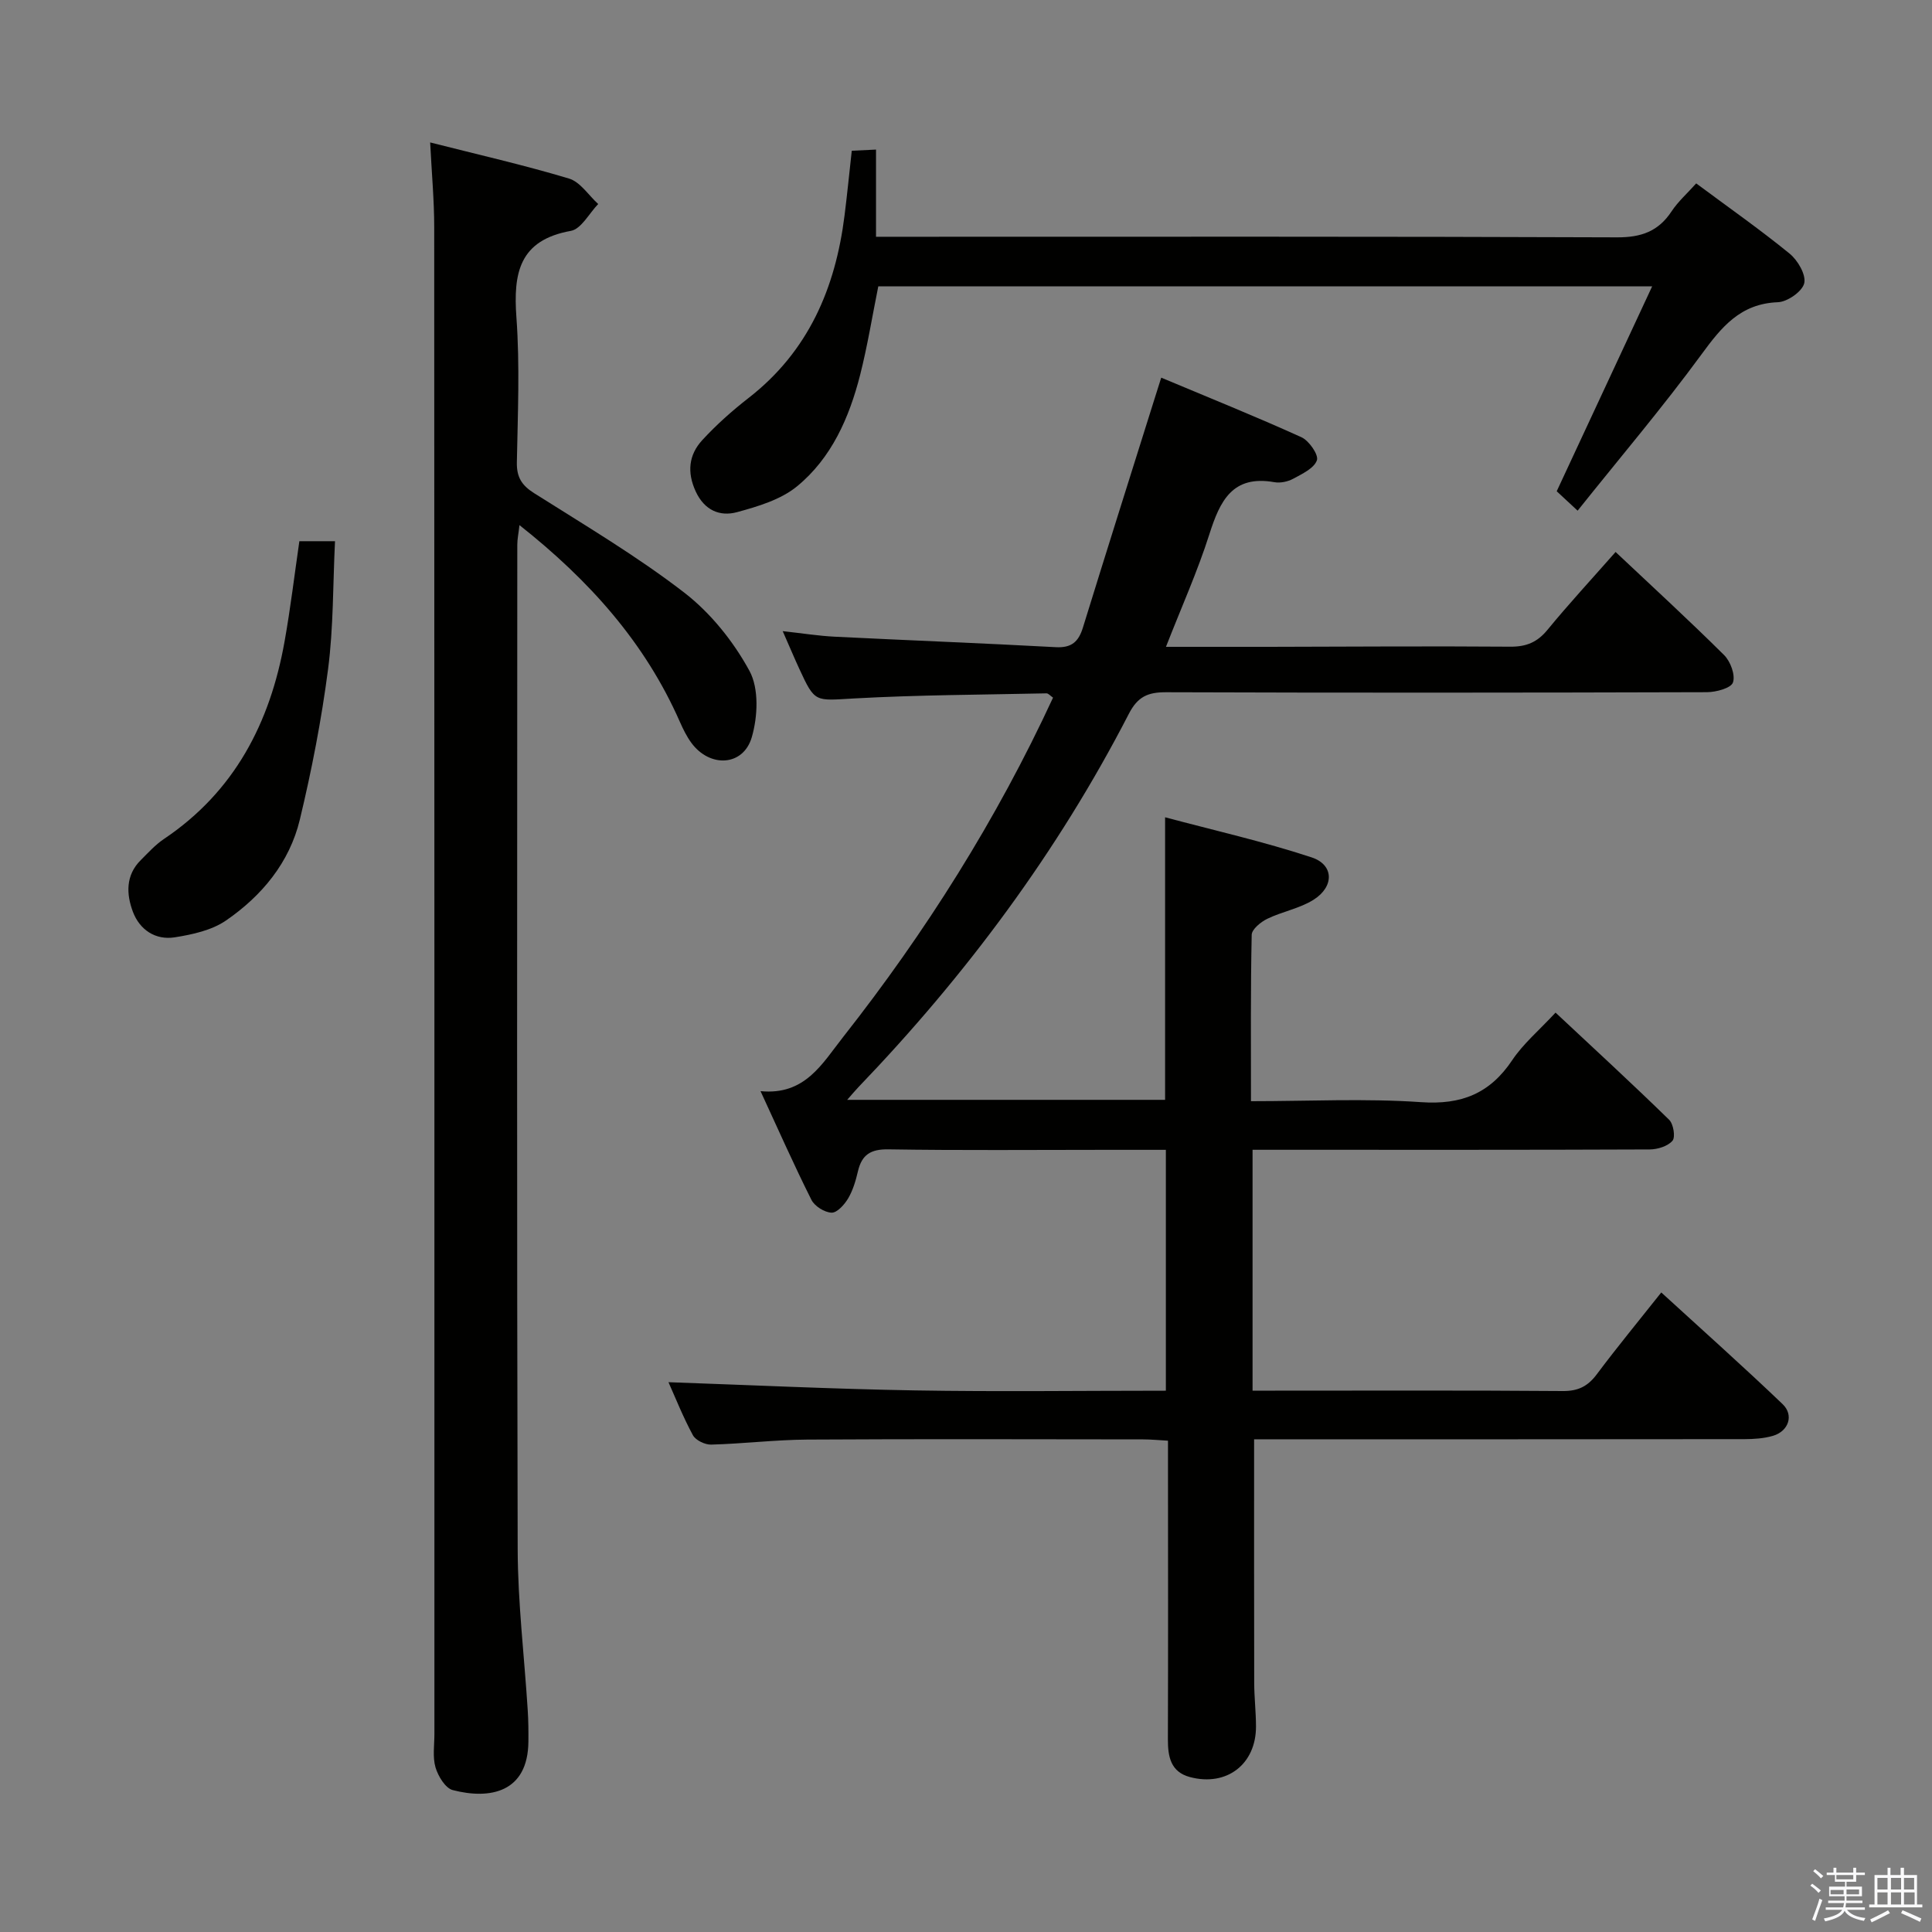<svg enable-background="new 0 0 400 400" viewBox="0 0 400 400" xmlns="http://www.w3.org/2000/svg"><rect x="0" y="0" width="400" height="400" fill="#808080" stroke="none"/><path d="m374.8 390.4.4-.4c.7.5 1.3 1 1.8 1.4l-.5.5c-.5-.6-1.1-1.1-1.7-1.5zm1 7.3-.6-.3c.5-1.4 1.1-2.8 1.5-4.3.2.1.4.2.6.3-.5 1.3-1 2.8-1.5 4.3zm-.4-10.3.4-.4c.4.3 1 .8 1.7 1.4l-.5.5c-.4-.5-1-1-1.6-1.5zm2.5.3h1.7v-1h.6v1h3.5v-1h.6v1h1.8v.5h-1.8v1.4h-2v1h3.2v2h-3.2v.9h3.3v.5h-3.4c0 .3-.1.6-.1.9h4v.5h-3.7c.7.9 1.9 1.5 3.8 1.7-.1.2-.2.4-.3.6-2.1-.4-3.5-1.1-4-2.1-.4 1-1.8 1.7-4 2.2-.1-.2-.2-.4-.3-.6 2.1-.4 3.4-1 3.8-1.8h-3.4v-.5h3.6c.1-.3.1-.6.2-.9h-3.3v-.5h3.4c0-.3 0-.6 0-.9h-3.2v-2h3.3v-1h-2.1v-1.4h-1.7v-.5zm1.1 3.5v1h2.7c0-.3 0-.4 0-.4 0-.1 0-.2 0-.2 0-.1 0-.2 0-.3h-2.7zm1.2-3v.9h3.5v-.9zm4.7 3h-2.6v.6.4h2.6z" fill="#fafafb"/><path d="m393.6 386.7h.6v1.5h2.7v6.1h1.1v.6h-11v-.6h1.1v-6.1h2.7v-1.5h.6v1.5h2.1v-1.5zm-2.7 8.8.4.6c-1.2.6-2.5 1.3-3.8 1.9-.1-.2-.2-.4-.3-.6 1.2-.6 2.5-1.2 3.7-1.9zm-2.2-6.7v2.4h2.1v-2.4zm0 3v2.5h2.1v-2.5zm2.8-3v2.4h2.1v-2.4zm0 3v2.5h2.1v-2.5zm6 6.1c-1.4-.7-2.7-1.3-3.9-1.8l.3-.6c1.5.6 2.7 1.2 3.9 1.7zm-1.2-9.1h-2.1v2.4h2.1zm-2.1 3v2.5h2.2v-2.5z" fill="#fafafb"/><g fill="#010100"><path d="m259.65 298c0 17.2-.02 33.82.02 50.44.01 2.99.36 5.97.37 8.96.04 7.84-6.04 12.54-13.65 10.53-4.02-1.06-4.6-4.22-4.59-7.83.06-18.66.03-37.33.02-55.99 0-1.8 0-3.61 0-5.83-1.96-.11-3.56-.27-5.16-.27-23.16-.02-46.33-.1-69.49.04-6.64.04-13.28.86-19.93 1.04-1.28.04-3.22-.9-3.79-1.96-2.04-3.77-3.63-7.79-5.05-10.96 16.98.59 34.02 1.41 51.07 1.7 17.15.29 34.31.06 51.91.06 0-16.59 0-32.94 0-49.87-4.21 0-8.33 0-12.45 0-15 0-30 .14-44.99-.1-3.66-.06-5.5 1.09-6.31 4.53-.45 1.93-1.03 3.92-2.02 5.61-.76 1.29-2.3 3.01-3.44 2.97-1.46-.05-3.52-1.34-4.18-2.67-3.57-7.11-6.79-14.39-10.53-22.49 9.21.9 12.74-5.67 17.08-11.18 17.13-21.77 31.8-45.04 43.48-70.29-.58-.4-.97-.89-1.35-.89-13.31.29-26.63.32-39.91 1.06-8.03.45-8.01.95-11.28-6.15-1.04-2.25-1.99-4.53-3.43-7.79 4.08.45 7.39.98 10.72 1.15 15.27.76 30.55 1.34 45.82 2.17 3.28.18 4.72-1.14 5.62-4.07 4.89-15.84 9.89-31.64 14.86-47.46.39-1.25.8-2.51 1.35-4.27 9.84 4.13 19.52 8.02 29.02 12.33 1.58.72 3.61 3.65 3.21 4.78-.59 1.67-3.07 2.82-4.93 3.83-1.11.6-2.65.92-3.88.7-8.69-1.54-11.26 3.9-13.45 10.77-2.45 7.7-5.79 15.12-8.99 23.32 7.45 0 14.38.01 21.31 0 16.66-.03 33.33-.16 49.99-.03 3.31.02 5.58-.92 7.69-3.49 4.43-5.4 9.18-10.53 14.1-16.12 7.63 7.19 15.19 14.12 22.47 21.35 1.32 1.31 2.36 4.13 1.83 5.67-.4 1.17-3.49 2-5.38 2.01-37.33.11-74.66.14-111.99.01-3.75-.01-5.86.89-7.7 4.46-14.74 28.6-33.76 54.15-56.02 77.33-.65.68-1.25 1.41-2.3 2.6h65.82c0-19.23 0-38.28 0-58.5 10.1 2.7 20.38 5.02 30.33 8.3 4.66 1.53 4.72 6.06.4 8.78-2.88 1.81-6.47 2.43-9.58 3.94-1.34.65-3.2 2.17-3.22 3.32-.24 11.29-.15 22.59-.15 34.44 12 0 23.65-.6 35.21.2 8.37.58 14.26-1.78 18.89-8.71 2.28-3.41 5.56-6.16 8.96-9.83 7.93 7.42 15.84 14.69 23.52 22.19.89.87 1.33 3.59.69 4.34-.98 1.14-3.09 1.79-4.72 1.8-25.5.11-50.99.07-76.49.07-1.8 0-3.61 0-5.73 0v49.87h4.7c19.83 0 39.66-.08 59.49.08 3.21.03 5.21-.97 7.08-3.47 4.17-5.58 8.61-10.96 13.35-16.94 8.58 7.85 16.99 15.34 25.12 23.12 2.39 2.29 1.23 5.61-1.99 6.56-1.87.55-3.91.68-5.88.69-32 .04-63.99.03-95.99.03-1.83.01-3.65.01-5.56.01z"/><path d="m89.06 29.49c9.92 2.52 19.43 4.68 28.75 7.48 2.33.7 4.04 3.46 6.04 5.27-1.87 1.93-3.51 5.17-5.66 5.56-10.71 1.92-11.94 8.74-11.27 17.93.72 9.94.28 19.98.09 29.98-.06 3.05.98 4.75 3.55 6.38 10.51 6.65 21.27 13.02 31.09 20.59 5.48 4.23 10.2 10.12 13.52 16.22 1.99 3.66 1.72 9.47.48 13.73-1.76 6.04-8.69 6.37-12.51 1.17-.97-1.32-1.71-2.84-2.38-4.35-7.21-16.41-18.74-29.29-33.21-40.73-.19 1.71-.45 2.89-.45 4.08-.02 69.31-.11 138.62.08 207.93.03 11.12 1.38 22.23 2.08 33.35.14 2.16.16 4.33.14 6.49-.09 10.55-7.95 12.05-15.66 10.05-1.54-.4-3.03-2.88-3.57-4.69-.63-2.16-.23-4.62-.23-6.95 0-103.96.01-207.93-.04-311.89 0-5.61-.52-11.21-.84-17.6z"/><path d="m326.63 105.73c-2.42-2.24-3.62-3.36-4.33-4.02 6.59-14.14 13-27.91 19.76-42.42-54.2 0-107.07 0-160.22 0-1.23 6.07-2.22 12.27-3.76 18.34-2.25 8.82-5.91 17.19-13.05 23.05-3.37 2.77-8.11 4.18-12.45 5.36-3.57.96-6.74-.4-8.54-4.29-1.84-3.98-1.44-7.59 1.36-10.63 2.92-3.17 6.18-6.08 9.59-8.73 12.36-9.61 17.97-22.69 19.86-37.75.54-4.28.96-8.57 1.5-13.43 1.32-.06 2.85-.14 5.02-.24v18.05h6.5c48.97 0 97.95-.08 146.92.12 5.01.02 8.55-1.23 11.29-5.38 1.35-2.04 3.24-3.71 5.1-5.79 6.67 4.96 13.2 9.53 19.35 14.55 1.68 1.37 3.42 4.36 3.02 6.11-.39 1.7-3.47 3.86-5.44 3.94-7.8.29-11.69 5.14-15.87 10.85-8.01 10.93-16.82 21.3-25.61 32.31z"/><path d="m61.98 112.05h7.38c-.44 8.97-.31 17.79-1.43 26.44-1.36 10.48-3.38 20.91-5.85 31.19-2.13 8.89-7.87 15.8-15.29 20.9-2.95 2.03-6.94 2.9-10.59 3.48-4.01.64-7.28-1.55-8.69-5.3-1.37-3.66-1.52-7.55 1.64-10.69 1.53-1.52 3.01-3.17 4.78-4.36 14.63-9.82 21.99-24.06 24.99-40.92 1.22-6.83 2.04-13.71 3.06-20.74z"/></g></svg>